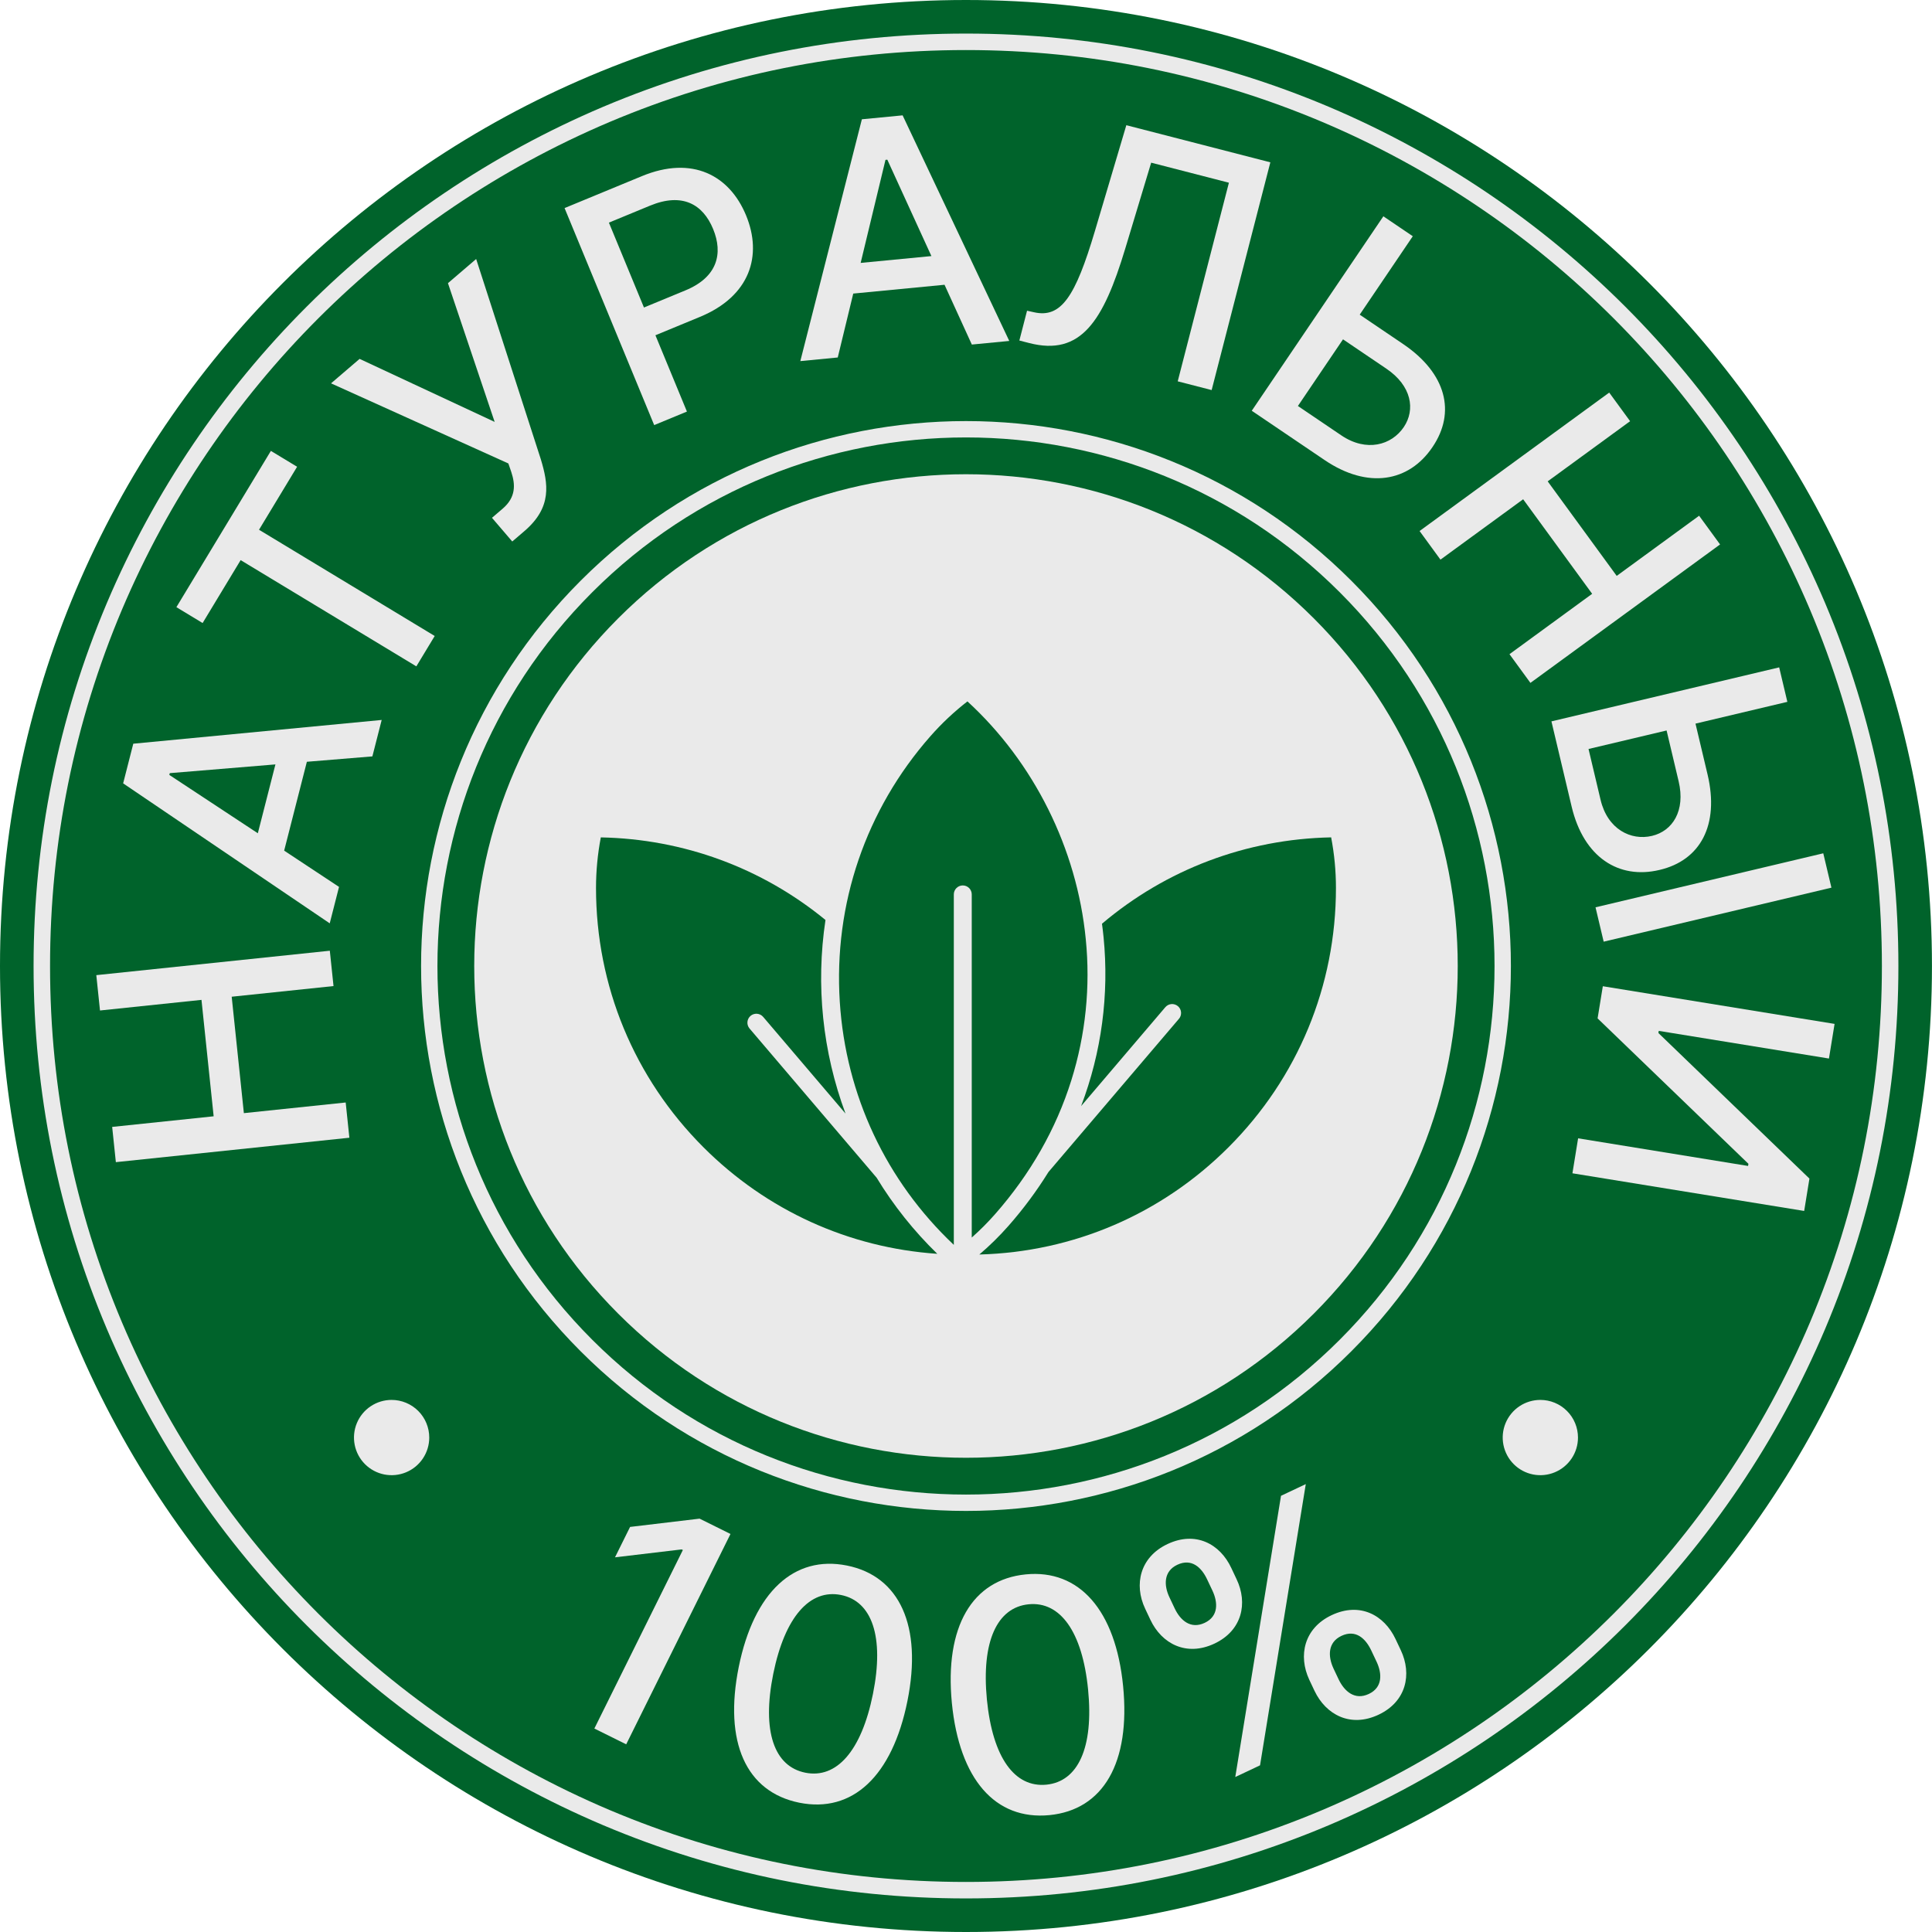 <svg width="150" height="150" viewBox="0 0 150 150" fill="none" xmlns="http://www.w3.org/2000/svg">
<path d="M149.997 75C149.997 116.421 116.419 150 74.998 150C33.578 150 0 116.421 0 75C0 33.579 33.578 0 74.998 0C116.419 0 149.997 33.579 149.997 75Z" fill="#00632B"/>
<path d="M74.998 147.393C65.226 147.393 55.745 145.479 46.82 141.704C29.467 134.346 15.653 120.532 8.296 103.179C4.521 94.254 2.607 84.773 2.607 75C2.607 65.228 4.521 55.746 8.296 46.821C15.653 29.468 29.467 15.654 46.82 8.296C55.745 4.521 65.225 2.607 74.998 2.607C84.771 2.607 94.251 4.521 103.177 8.296C120.53 15.653 134.344 29.468 141.702 46.821C145.477 55.746 147.391 65.227 147.391 75C147.391 84.773 145.477 94.254 141.702 103.179C134.345 120.533 120.53 134.348 103.177 141.705C94.251 145.479 84.77 147.393 74.998 147.393ZM74.998 3.886C65.398 3.886 56.085 5.767 47.319 9.475C30.272 16.703 16.702 30.273 9.475 47.319C5.767 56.086 3.886 65.4 3.886 75.003C3.886 84.607 5.767 93.913 9.475 102.68C16.702 119.727 30.272 133.297 47.319 140.525C56.085 144.233 65.398 146.114 74.998 146.114C84.599 146.114 93.911 144.233 102.678 140.525C119.724 133.297 133.294 119.727 140.522 102.68C144.23 93.914 146.11 84.6 146.11 75C146.11 65.4 144.23 56.086 140.522 47.319C133.294 30.273 119.724 16.703 102.678 9.475C93.911 5.767 84.599 3.886 74.998 3.886Z" fill="#EAEAEA"/>
<path d="M104.465 104.467C120.739 88.193 120.739 61.807 104.465 45.533C88.192 29.259 61.806 29.259 45.533 45.533C29.259 61.807 29.259 88.193 45.533 104.467C61.806 120.742 88.192 120.742 104.465 104.467Z" stroke="#EAEAEA" stroke-width="1.27" stroke-miterlimit="10"/>
<path d="M101.996 101.998C116.906 87.088 116.906 62.913 101.996 48.002C87.085 33.092 62.911 33.092 48.001 48.002C33.091 62.913 33.091 87.088 48.001 101.998C62.911 116.909 87.085 116.909 101.996 101.998Z" fill="#EAEAEA"/>
<path d="M122.514 111.611C122.514 112.189 122.343 112.754 122.022 113.234C121.7 113.715 121.244 114.089 120.71 114.31C120.176 114.532 119.589 114.589 119.022 114.477C118.455 114.364 117.934 114.086 117.526 113.677C117.117 113.268 116.839 112.748 116.726 112.181C116.613 111.614 116.671 111.026 116.892 110.493C117.114 109.959 117.488 109.502 117.969 109.181C118.449 108.86 119.014 108.689 119.592 108.689C119.976 108.689 120.356 108.764 120.71 108.911C121.065 109.058 121.387 109.273 121.658 109.545C121.93 109.816 122.145 110.138 122.292 110.493C122.438 110.847 122.514 111.227 122.514 111.611Z" fill="#EAEAEA"/>
<path d="M33.327 111.611C33.327 112.189 33.155 112.754 32.834 113.234C32.513 113.715 32.057 114.089 31.523 114.31C30.989 114.532 30.401 114.589 29.834 114.477C29.268 114.364 28.747 114.086 28.338 113.677C27.93 113.268 27.651 112.748 27.539 112.181C27.426 111.614 27.484 111.026 27.705 110.493C27.926 109.959 28.3 109.502 28.781 109.181C29.262 108.86 29.826 108.689 30.404 108.689C31.179 108.689 31.923 108.997 32.471 109.545C33.019 110.093 33.327 110.836 33.327 111.611Z" fill="#EAEAEA"/>
<path d="M56.715 119.097L54.315 117.907L48.919 118.55L47.749 120.91L52.922 120.296L53.017 120.343L46.146 134.203L48.618 135.429L56.715 119.097Z" fill="#EAEAEA"/>
<path d="M62.055 139.961C66.183 140.791 69.277 137.909 70.455 132.054C71.623 126.242 69.85 122.372 65.758 121.549C61.656 120.724 58.536 123.601 57.356 129.42C56.181 135.266 57.921 139.121 62.055 139.961ZM62.524 137.631C60.106 137.145 59.137 134.426 60.035 129.958C60.939 125.51 62.889 123.351 65.298 123.835C67.698 124.318 68.671 127.064 67.776 131.515C66.877 135.983 64.932 138.116 62.524 137.631Z" fill="#EAEAEA"/>
<path d="M81.476 140.926C85.666 140.514 87.783 136.853 87.198 130.909C86.618 125.009 83.791 121.826 79.637 122.235C75.474 122.645 73.33 126.308 73.902 132.217C74.486 138.152 77.276 141.33 81.476 140.926ZM81.243 138.561C78.79 138.802 77.068 136.485 76.622 131.95C76.186 127.431 77.42 124.797 79.865 124.556C82.301 124.316 84.034 126.659 84.479 131.177C84.925 135.712 83.688 138.32 81.243 138.561Z" fill="#EAEAEA"/>
<path d="M102.061 131.282C102.947 133.138 104.855 134.157 107.036 133.127C109.194 132.108 109.636 129.98 108.758 128.121L108.348 127.252C107.466 125.384 105.578 124.366 103.389 125.4C101.24 126.414 100.781 128.55 101.651 130.413L102.061 131.282ZM89.317 125.762C90.195 127.622 92.111 128.637 94.293 127.607C96.442 126.592 96.896 124.468 96.006 122.605L95.596 121.735C94.722 119.864 92.826 118.85 90.645 119.88C88.504 120.89 88.025 123.026 88.907 124.893L89.317 125.762ZM95.906 137.968L97.829 137.06L101.381 115.225L99.457 116.133L95.906 137.968ZM103.526 129.528C103.097 128.598 103.078 127.515 104.149 127.009C105.259 126.485 106.027 127.215 106.464 128.141L106.875 129.01C107.312 129.936 107.355 131.008 106.276 131.517C105.182 132.034 104.378 131.311 103.937 130.397L103.526 129.528ZM90.79 124.004C90.357 123.086 90.334 121.995 91.405 121.489C92.516 120.965 93.284 121.695 93.72 122.621L94.131 123.49C94.568 124.416 94.611 125.488 93.533 125.997C92.438 126.514 91.638 125.799 91.201 124.873L90.79 124.004Z" fill="#EAEAEA"/>
<path d="M27.125 88.333L26.839 85.597L18.934 86.424L17.989 77.385L25.894 76.558L25.607 73.814L7.477 75.71L7.764 78.454L15.643 77.63L16.588 86.669L8.709 87.493L8.995 90.229L27.125 88.333Z" fill="#EAEAEA"/>
<path d="M26.322 68.859L22.062 66.043L23.825 59.144L28.911 58.726L29.634 55.897L10.348 57.741L9.561 60.82L25.6 71.688L26.322 68.859ZM20.018 64.695L13.146 60.165L13.181 60.027L21.384 59.348L20.018 64.695Z" fill="#EAEAEA"/>
<path d="M15.731 48.372L18.684 43.488L32.325 51.736L33.751 49.378L20.11 41.13L23.067 36.239L21.031 35.007L13.695 47.14L15.731 48.372Z" fill="#EAEAEA"/>
<path d="M39.772 42.041L40.719 41.23C42.882 39.377 42.561 37.553 41.988 35.653L36.969 20.109L34.779 21.985L38.405 32.757L27.919 27.864L25.702 29.763L39.469 35.983L39.696 36.644C40.019 37.622 40.063 38.604 39.029 39.49L38.197 40.203L39.772 42.041Z" fill="#EAEAEA"/>
<path d="M50.791 33.004L53.333 31.954L50.887 26.03L54.342 24.603C58.25 22.989 59.208 19.83 57.924 16.72C56.643 13.618 53.755 12.057 49.839 13.674L43.833 16.155L50.791 33.004ZM49.997 23.875L47.275 17.285L50.467 15.967C52.985 14.927 54.577 15.868 55.365 17.776C56.154 19.685 55.706 21.517 53.221 22.543L49.997 23.875Z" fill="#EAEAEA"/>
<path d="M65.043 27.755L66.246 22.793L73.333 22.109L75.453 26.751L78.359 26.471L70.079 8.956L66.916 9.261L62.137 28.036L65.043 27.755ZM66.821 20.412L68.749 12.411L68.891 12.397L72.314 19.882L66.821 20.412Z" fill="#EAEAEA"/>
<path d="M79.143 26.438L79.903 26.633C83.927 27.67 85.663 24.932 87.361 19.311L89.377 12.63L95.412 14.186L91.438 29.606L94.072 30.285L98.629 12.603L87.448 9.721L85.005 17.949C83.495 23.02 82.391 24.733 80.262 24.24L79.74 24.124L79.143 26.438Z" fill="#EAEAEA"/>
<path d="M105.568 24.43L109.689 18.341L107.404 16.794L97.187 31.891L102.841 35.718C106.202 37.993 109.393 37.423 111.217 34.712C113.05 32.019 112.298 28.985 108.937 26.71L105.568 24.43ZM104.271 26.346L107.64 28.626C109.593 29.948 109.911 31.797 108.988 33.161C108.041 34.562 106.091 35.123 104.138 33.801L100.769 31.521L104.271 26.346Z" fill="#EAEAEA"/>
<path d="M110.216 41.228L111.837 43.45L118.257 38.763L123.615 46.103L117.196 50.79L118.822 53.019L133.546 42.27L131.919 40.041L125.521 44.712L120.162 37.372L126.561 32.701L124.939 30.48L110.216 41.228Z" fill="#EAEAEA"/>
<path d="M131.638 56.182L138.77 54.491L138.135 51.814L120.453 56.007L122.023 62.629C122.957 66.566 125.684 68.3 128.851 67.54C132.013 66.799 133.507 64.064 132.574 60.127L131.638 56.182ZM142.191 68.918L141.558 66.25L123.876 70.443L124.509 73.111L142.191 68.918ZM129.394 56.714L130.329 60.66C130.872 62.948 129.858 64.519 128.261 64.898C126.62 65.287 124.811 64.385 124.268 62.097L123.333 58.151L129.394 56.714Z" fill="#EAEAEA"/>
<path d="M142.436 79.495L124.443 76.571L124.037 79.067L135.747 90.357L135.72 90.524L122.524 88.379L122.083 91.094L140.076 94.018L140.484 91.505L128.758 80.203L128.785 80.037L141.999 82.184L142.436 79.495Z" fill="#EAEAEA"/>
<path d="M84.298 72.906C83.611 65.882 80.272 59.19 75.112 54.456C74.072 55.262 73.111 56.166 72.241 57.154C67.217 62.863 64.716 70.188 65.201 77.779C65.664 85.029 68.799 91.691 74.054 96.652V69.441C74.054 69.257 74.127 69.079 74.258 68.949C74.388 68.818 74.566 68.745 74.75 68.745C74.935 68.745 75.112 68.818 75.243 68.949C75.373 69.079 75.446 69.257 75.446 69.441V96.082C76.088 95.515 76.693 94.908 77.259 94.265C80.002 91.145 81.993 87.652 83.178 83.874C84.288 80.331 84.669 76.6 84.298 72.906Z" fill="#00632B"/>
<path d="M68.062 91.438L58.194 79.852C58.074 79.712 58.015 79.529 58.03 79.346C58.045 79.162 58.132 78.992 58.272 78.872C58.413 78.752 58.595 78.694 58.778 78.708C58.962 78.723 59.133 78.81 59.252 78.951L65.646 86.458C63.862 81.66 63.327 76.488 64.09 71.427C59.164 67.389 53.082 65.14 46.647 65.015C46.4 66.308 46.275 67.622 46.274 68.938C46.274 76.544 49.236 83.695 54.614 89.073C59.524 93.983 65.912 96.879 72.772 97.346C70.958 95.584 69.376 93.599 68.062 91.438Z" fill="#00632B"/>
<path d="M103.35 65.013C96.763 65.142 90.544 67.497 85.558 71.718C85.604 72.065 85.647 72.413 85.681 72.763C86.122 77.21 85.525 81.699 83.937 85.876L90.467 78.208C90.526 78.137 90.598 78.078 90.679 78.034C90.761 77.991 90.85 77.965 90.942 77.957C91.034 77.948 91.127 77.959 91.215 77.987C91.303 78.015 91.385 78.06 91.455 78.12C91.525 78.18 91.583 78.253 91.625 78.335C91.666 78.418 91.691 78.508 91.698 78.6C91.704 78.692 91.692 78.784 91.663 78.872C91.633 78.96 91.587 79.04 91.525 79.109L81.403 90.994C80.487 92.471 79.448 93.87 78.299 95.174C77.599 95.97 76.843 96.713 76.036 97.4C83.347 97.203 90.191 94.264 95.383 89.071C100.762 83.693 103.723 76.542 103.723 68.937C103.723 67.62 103.598 66.306 103.35 65.013Z" fill="#00632B"/>
</svg>
